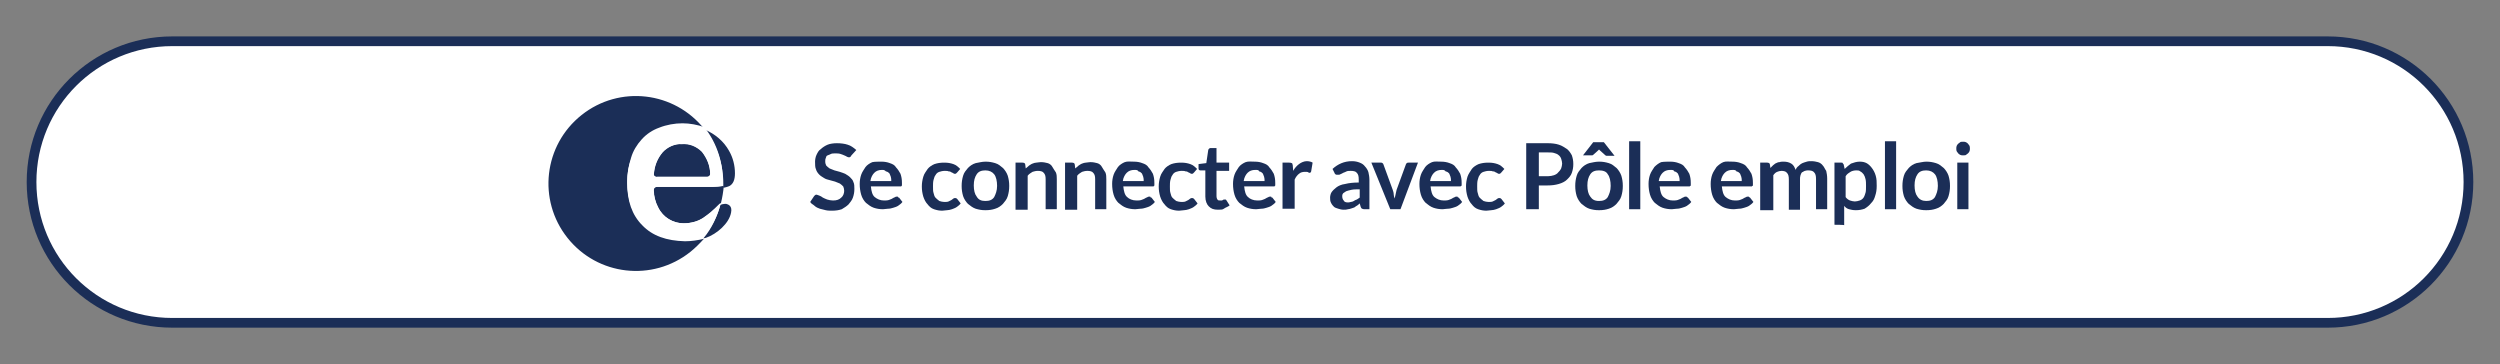 <?xml version="1.0" encoding="utf-8"?>
<!-- Generator: Adobe Illustrator 25.2.1, SVG Export Plug-In . SVG Version: 6.00 Build 0)  -->
<svg version="1.1" id="Calque_1" xmlns="http://www.w3.org/2000/svg" x="0px" y="0px"
     viewBox="0 0 515 75" style="enable-background:new 0 0 515 75;" xml:space="preserve">
<rect x="0" y="0" width="515" height="75" fill="#808080" stroke="none"/>
<style type="text/css">
	.st0{fill:#FFFFFF;}
	.st1{fill:#1B2E57;}
</style>
<path class="st0" d="M35.5,66.5c-16,0-29-13-29-29s13-29,29-29h444c16,0,29,13,29,29s-13,29-29,29H35.5z"/>
<path class="st1" d="M479.5,9.5c15.5,0,28,12.5,28,28s-12.5,28-28,28l0,0h-444c-15.5,0-28-12.5-28-28s12.5-28,28-28H479.5
	 M479.5,7.5h-444c-16.6,0-30,13.4-30,30s13.4,30,30,30h444c16.6,0,30-13.4,30-30S496.1,7.5,479.5,7.5z"/>
<path class="st1" d="M132.3,46.4c-2.1-2.1-3.1-5-3.1-8.7c0-1.6,0.2-3.3,0.8-4.8c0.5-1.4,1.2-2.7,2.2-3.8c1-1.1,2.2-1.9,3.6-2.4
	c1.5-0.6,3.2-0.9,4.8-0.9c1.5,0,3.1,0.2,4.5,0.8c-6.2-7.8-17.5-9.1-25.3-2.9s-9.1,17.5-2.9,25.3s17.5,9.1,25.3,2.9
	c1-0.8,1.9-1.7,2.8-2.7c-1.3,0.3-2.6,0.5-3.9,0.5C137.3,49.6,134.4,48.6,132.3,46.4z"/>
<path class="st1" d="M135.4,36.5h10.2c0.4,0,0.7-0.3,0.7-0.6c0-1.7-0.7-3.3-1.7-4.6c-1.1-1.1-2.5-1.7-4.1-1.6c-1.5-0.1-3,0.6-4,1.7
	c-1.1,1.3-1.7,2.9-1.8,4.5C134.6,36.2,135,36.5,135.4,36.5z"/>
<path class="st1" d="M146.8,38.5h-11.4c-0.4,0-0.7,0.2-0.7,0.6c0,0,0,0,0,0.1c0,1.2,0.3,2.4,0.9,3.5c1,2.1,3.1,3.4,5.4,3.3
	c0.7,0,1.4-0.1,2.1-0.3c0.6-0.2,1.3-0.5,1.8-0.8c0.6-0.4,1.1-0.8,1.6-1.2c0.5-0.4,1.4-1.3,1.7-1.6c0.1-0.1,0.2-0.2,0.3-0.2
	c0.3-1.2,0.5-2.4,0.6-3.6C148.3,38.4,147.5,38.5,146.8,38.5z"/>
<path class="st1" d="M145.4,49c2.3-0.8,4.8-3,5.2-5.2c0.3-1.4-0.6-1.7-1-1.8h-0.3c-0.3,0-0.6,0.1-0.9,0.2c-0.7,2.5-1.8,4.9-3.5,6.9
	L145.4,49z"/>
<path class="st1" d="M149,38.7c0.4-0.1,0.9-0.2,1.3-0.4c0.7-0.4,1.1-1.2,1.1-2.6c0-1.6-0.4-3.2-1.2-4.6c-1.1-2-2.9-3.5-5-4.4
	c2.5,3.2,3.8,7.1,3.8,11.1C149,38,149,38.4,149,38.7z"/>
<path class="st0" d="M146.4,43.7c-0.5,0.4-1,0.8-1.6,1.2c-0.6,0.4-1.2,0.7-1.8,0.8c-0.7,0.2-1.4,0.3-2.1,0.3c-2.3,0-4.4-1.3-5.4-3.3
	c-0.5-1.1-0.8-2.3-0.9-3.5c0-0.4,0.3-0.7,0.6-0.7c0,0,0,0,0.1,0h11.4c0.7,0,1.5-0.1,2.2-0.2l0,0c0.2-4.4-1.1-8.7-3.8-12.1
	c-1.4-0.5-3-0.8-4.5-0.8c-1.6,0-3.3,0.3-4.8,0.9c-1.4,0.5-2.6,1.3-3.6,2.4c-1,1.1-1.8,2.4-2.2,3.8c-0.5,1.6-0.8,3.2-0.8,4.8
	c0,3.7,1,6.6,3.1,8.7s5,3.2,8.8,3.2c1.3,0,2.6-0.1,3.9-0.5c1.7-2,2.9-4.4,3.5-6.9c-0.1,0.1-0.2,0.1-0.3,0.2
	C147.8,42.4,146.9,43.3,146.4,43.7z M134.7,35.8c0.1-1.7,0.7-3.2,1.8-4.5c1-1.1,2.5-1.7,4-1.7c1.5-0.1,3,0.5,4.1,1.6
	c1.1,1.3,1.7,2.9,1.7,4.6c0,0.4-0.3,0.6-0.7,0.6h-10.2C135,36.5,134.6,36.2,134.7,35.8L134.7,35.8z"/>
<g>
	<path class="st1" d="M175.4,32c-0.1,0.1-0.1,0.2-0.2,0.3c-0.1,0.1-0.2,0.1-0.3,0.1s-0.2,0-0.4-0.1c-0.2-0.1-0.3-0.2-0.6-0.3
		s-0.4-0.2-0.8-0.3c-0.3-0.1-0.7-0.1-1-0.1s-0.7,0-0.9,0.1c-0.2,0.1-0.4,0.2-0.7,0.3s-0.3,0.3-0.4,0.6c-0.1,0.2-0.1,0.4-0.1,0.7
		c0,0.3,0.1,0.6,0.2,0.8c0.2,0.2,0.4,0.4,0.7,0.6c0.3,0.1,0.7,0.3,1,0.4c0.3,0.1,0.8,0.2,1.1,0.3c0.4,0.1,0.8,0.3,1.1,0.4
		c0.3,0.2,0.7,0.4,1,0.7s0.6,0.6,0.7,1c0.2,0.4,0.2,0.9,0.2,1.4c0,0.7-0.1,1.2-0.3,1.8c-0.2,0.6-0.6,1-0.9,1.4
		c-0.4,0.4-0.9,0.7-1.4,1c-0.6,0.2-1.2,0.3-2,0.3c-0.4,0-0.9,0-1.3-0.1c-0.4-0.1-0.8-0.2-1.2-0.3c-0.3-0.1-0.8-0.3-1.1-0.6
		s-0.7-0.4-0.9-0.8l0.8-1.2c0.1-0.1,0.1-0.1,0.2-0.2c0.1-0.1,0.2-0.1,0.3-0.1c0.1,0,0.3,0.1,0.6,0.2s0.4,0.2,0.7,0.4
		c0.2,0.1,0.6,0.3,0.9,0.4c0.3,0.1,0.8,0.2,1.2,0.2c0.8,0,1.3-0.2,1.7-0.6c0.4-0.3,0.6-0.9,0.6-1.4c0-0.3-0.1-0.7-0.2-0.9
		c-0.2-0.2-0.4-0.4-0.7-0.6c-0.3-0.1-0.7-0.3-1-0.4c-0.3-0.1-0.8-0.2-1.1-0.3c-0.4-0.1-0.8-0.2-1.1-0.4c-0.3-0.2-0.7-0.4-1-0.7
		c-0.3-0.3-0.6-0.7-0.7-1.1c-0.2-0.4-0.2-1-0.2-1.6c0-0.4,0.1-1,0.3-1.4c0.2-0.4,0.4-0.9,0.9-1.2c0.3-0.3,0.9-0.7,1.4-0.9
		s1.2-0.3,1.9-0.3c0.8,0,1.6,0.1,2.2,0.3c0.7,0.2,1.2,0.6,1.8,1.1L175.4,32z"/>
	<path class="st1" d="M181.6,33.3c0.6,0,1.2,0.1,1.7,0.3c0.6,0.2,1,0.4,1.3,0.9c0.3,0.3,0.7,0.9,0.9,1.3c0.2,0.6,0.3,1.1,0.3,1.9
		c0,0.2,0,0.3,0,0.4c0,0.1,0,0.2-0.1,0.2c0,0.1-0.1,0.1-0.1,0.1s-0.1,0-0.2,0h-6c0.1,1,0.3,1.8,0.8,2.2s1.1,0.7,1.9,0.7
		c0.3,0,0.7,0,1-0.1c0.2-0.1,0.6-0.2,0.7-0.3c0.2-0.1,0.3-0.2,0.6-0.3c0.1-0.1,0.3-0.1,0.4-0.1c0.1,0,0.2,0,0.2,0.1s0.1,0.1,0.2,0.1
		l0.7,0.9c-0.2,0.3-0.6,0.6-0.9,0.8s-0.7,0.3-1,0.4c-0.3,0.1-0.7,0.2-1.1,0.2c-0.3,0-0.7,0.1-1,0.1c-0.7,0-1.3-0.1-1.9-0.3
		c-0.6-0.2-1.1-0.6-1.6-1c-0.4-0.4-0.8-1-1-1.7c-0.2-0.7-0.3-1.4-0.3-2.2c0-0.7,0.1-1.3,0.3-1.9c0.2-0.6,0.6-1.1,0.9-1.6
		c0.3-0.4,0.9-0.8,1.4-1C180.2,33.3,180.9,33.3,181.6,33.3z M181.7,35c-0.7,0-1.2,0.2-1.6,0.6c-0.3,0.3-0.7,0.9-0.8,1.7h4.3
		c0-0.3,0-0.6-0.1-0.9c-0.1-0.2-0.2-0.6-0.3-0.7c-0.2-0.2-0.3-0.3-0.7-0.4C182.2,35,182,35,181.7,35z"/>
	<path class="st1" d="M197.2,35.5c-0.1,0.1-0.1,0.1-0.2,0.2c-0.1,0.1-0.1,0.1-0.3,0.1c-0.1,0-0.2,0-0.3-0.1s-0.2-0.1-0.4-0.2
		c-0.1-0.1-0.3-0.2-0.6-0.2c-0.2-0.1-0.4-0.1-0.8-0.1c-0.4,0-0.8,0.1-1.1,0.2c-0.3,0.1-0.6,0.3-0.8,0.7c-0.2,0.2-0.3,0.7-0.4,1
		c-0.1,0.4-0.1,0.9-0.1,1.3c0,0.6,0,1,0.1,1.3c0.1,0.4,0.2,0.8,0.4,1s0.4,0.4,0.8,0.7c0.3,0.1,0.7,0.2,1,0.2s0.7,0,0.9-0.1
		c0.2-0.1,0.4-0.2,0.6-0.3c0.1-0.1,0.3-0.2,0.4-0.3c0.1-0.1,0.2-0.1,0.4-0.1c0.2,0,0.3,0.1,0.4,0.2l0.7,0.9
		c-0.2,0.3-0.6,0.6-0.9,0.8c-0.3,0.2-0.7,0.3-0.9,0.4c-0.3,0.1-0.7,0.2-1,0.2s-0.7,0.1-1,0.1c-0.6,0-1.1-0.1-1.7-0.3
		c-0.6-0.2-1-0.6-1.3-1c-0.4-0.4-0.7-1-0.9-1.6c-0.2-0.7-0.3-1.3-0.3-2.1c0-0.7,0.1-1.3,0.3-2c0.2-0.7,0.6-1.1,0.9-1.6
		c0.3-0.4,0.9-0.8,1.4-1c0.6-0.2,1.2-0.3,2-0.3c0.8,0,1.3,0.1,1.9,0.3c0.6,0.2,1,0.6,1.4,1L197.2,35.5z"/>
	<path class="st1" d="M203,33.3c0.8,0,1.3,0.1,2,0.3c0.7,0.2,1.1,0.6,1.6,1c0.4,0.4,0.8,1,1,1.6c0.2,0.7,0.3,1.3,0.3,2.1
		s-0.1,1.4-0.3,2.1c-0.2,0.7-0.6,1.1-1,1.6c-0.4,0.4-0.9,0.8-1.6,1c-0.6,0.2-1.2,0.3-2,0.3c-0.8,0-1.3-0.1-2-0.3
		c-0.6-0.2-1.1-0.6-1.6-1c-0.4-0.4-0.8-1-1-1.6c-0.2-0.7-0.3-1.3-0.3-2.1s0.1-1.4,0.3-2.1c0.2-0.7,0.6-1.1,1-1.6
		c0.4-0.4,0.9-0.8,1.6-1C201.6,33.5,202.3,33.3,203,33.3z M203,41.4c0.8,0,1.4-0.2,1.8-0.8c0.3-0.6,0.6-1.3,0.6-2.3
		s-0.2-1.9-0.6-2.4s-1-0.8-1.8-0.8c-0.8,0-1.4,0.2-1.8,0.8c-0.4,0.6-0.6,1.3-0.6,2.3s0.2,1.8,0.6,2.3
		C201.6,41.2,202.2,41.4,203,41.4z"/>
	<path class="st1" d="M209.2,43.1v-9.6h1.4c0.3,0,0.6,0.1,0.6,0.4l0.1,0.8c0.2-0.2,0.4-0.3,0.7-0.6c0.2-0.1,0.4-0.3,0.7-0.4
		c0.2-0.1,0.6-0.2,0.8-0.2s0.6-0.1,0.9-0.1c0.6,0,1,0.1,1.4,0.2s0.8,0.4,1,0.8c0.2,0.3,0.4,0.7,0.7,1.1c0.2,0.4,0.2,1,0.2,1.4v6.2
		h-2.3v-6.2c0-0.6-0.1-1-0.4-1.3c-0.2-0.3-0.7-0.4-1.2-0.4c-0.4,0-0.8,0.1-1.1,0.2c-0.3,0.2-0.7,0.4-1,0.8v7H209.2z"/>
	<path class="st1" d="M219.4,43.1v-9.6h1.4c0.3,0,0.6,0.1,0.6,0.4l0.1,0.8c0.2-0.2,0.4-0.3,0.7-0.6c0.2-0.1,0.4-0.3,0.7-0.4
		c0.2-0.1,0.6-0.2,0.8-0.2s0.6-0.1,0.9-0.1c0.6,0,1,0.1,1.4,0.2s0.8,0.4,1,0.8c0.2,0.3,0.4,0.7,0.7,1.1c0.2,0.4,0.2,1,0.2,1.4v6.2
		h-2.3v-6.2c0-0.6-0.1-1-0.4-1.3c-0.2-0.3-0.7-0.4-1.2-0.4c-0.4,0-0.8,0.1-1.1,0.2c-0.3,0.2-0.7,0.4-1,0.8v7H219.4z"/>
	<path class="st1" d="M233.6,33.3c0.6,0,1.2,0.1,1.7,0.3c0.6,0.2,1,0.4,1.3,0.9c0.3,0.3,0.7,0.9,0.9,1.3c0.2,0.6,0.3,1.1,0.3,1.9
		c0,0.2,0,0.3,0,0.4c0,0.1,0,0.2-0.1,0.2c0,0.1-0.1,0.1-0.1,0.1s-0.1,0-0.2,0h-6c0.1,1,0.3,1.8,0.8,2.2c0.4,0.4,1.1,0.7,1.9,0.7
		c0.3,0,0.7,0,1-0.1c0.2-0.1,0.6-0.2,0.7-0.3c0.2-0.1,0.3-0.2,0.6-0.3c0.1-0.1,0.3-0.1,0.4-0.1c0.1,0,0.2,0,0.2,0.1s0.1,0.1,0.2,0.1
		l0.7,0.9c-0.2,0.3-0.6,0.6-0.9,0.8s-0.7,0.3-1,0.4c-0.3,0.1-0.7,0.2-1.1,0.2c-0.3,0-0.7,0.1-1,0.1c-0.7,0-1.3-0.1-1.9-0.3
		c-0.6-0.2-1.1-0.6-1.6-1c-0.4-0.4-0.8-1-1-1.7c-0.2-0.7-0.3-1.4-0.3-2.2c0-0.7,0.1-1.3,0.3-1.9c0.2-0.6,0.6-1.1,0.9-1.6
		c0.3-0.4,0.9-0.8,1.4-1S232.9,33.3,233.6,33.3z M233.7,35c-0.7,0-1.2,0.2-1.6,0.6c-0.3,0.3-0.7,0.9-0.8,1.7h4.3
		c0-0.3,0-0.6-0.1-0.9c-0.1-0.2-0.2-0.6-0.3-0.7c-0.2-0.2-0.3-0.3-0.7-0.4C234.4,35,234,35,233.7,35z"/>
	<path class="st1" d="M246,35.5c-0.1,0.1-0.1,0.1-0.2,0.2s-0.1,0.1-0.3,0.1c-0.1,0-0.2,0-0.3-0.1s-0.2-0.1-0.4-0.2
		c-0.1-0.1-0.3-0.2-0.6-0.2c-0.2-0.1-0.4-0.1-0.8-0.1c-0.4,0-0.8,0.1-1.1,0.2c-0.3,0.1-0.6,0.3-0.8,0.7c-0.2,0.2-0.3,0.7-0.4,1
		c-0.1,0.4-0.1,0.9-0.1,1.3c0,0.6,0,1,0.1,1.3c0.1,0.4,0.2,0.8,0.4,1s0.4,0.4,0.8,0.7c0.3,0.1,0.7,0.2,1,0.2c0.3,0,0.7,0,0.9-0.1
		s0.4-0.2,0.6-0.3c0.1-0.1,0.3-0.2,0.4-0.3c0.1-0.1,0.2-0.1,0.4-0.1c0.2,0,0.3,0.1,0.4,0.2l0.7,0.9c-0.2,0.3-0.6,0.6-0.9,0.8
		c-0.3,0.2-0.7,0.3-0.9,0.4c-0.3,0.1-0.7,0.2-1,0.2s-0.7,0.1-1,0.1c-0.6,0-1.1-0.1-1.7-0.3s-1-0.6-1.3-1c-0.4-0.4-0.7-1-0.9-1.6
		c-0.2-0.7-0.3-1.3-0.3-2.1c0-0.7,0.1-1.3,0.3-2c0.2-0.7,0.6-1.1,0.9-1.6c0.3-0.4,0.9-0.8,1.4-1c0.6-0.2,1.2-0.3,2-0.3
		s1.3,0.1,1.9,0.3c0.6,0.2,1,0.6,1.4,1L246,35.5z"/>
	<path class="st1" d="M250.9,43.2c-0.9,0-1.4-0.2-1.9-0.7c-0.4-0.4-0.7-1.1-0.7-2v-5.4h-1c-0.1,0-0.2,0-0.3-0.1s-0.1-0.2-0.1-0.3
		v-0.9l1.6-0.2l0.4-2.7c0-0.1,0.1-0.2,0.2-0.3c0.1-0.1,0.2-0.1,0.3-0.1h1.2v3h2.6v1.7h-2.6v5.2c0,0.3,0.1,0.6,0.2,0.7
		c0.1,0.2,0.3,0.2,0.6,0.2c0.1,0,0.2,0,0.3,0s0.2-0.1,0.2-0.1c0.1,0,0.1-0.1,0.2-0.1c0.1,0,0.1,0,0.2,0c0.1,0,0.1,0,0.2,0l0.1,0.1
		l0.7,1.1c-0.3,0.3-0.8,0.4-1.2,0.7C251.9,43.2,251.4,43.2,250.9,43.2z"/>
	<path class="st1" d="M258.5,33.3c0.6,0,1.2,0.1,1.7,0.3c0.6,0.2,1,0.4,1.3,0.9c0.3,0.3,0.7,0.9,0.9,1.3c0.2,0.6,0.3,1.1,0.3,1.9
		c0,0.2,0,0.3,0,0.4c0,0.1,0,0.2-0.1,0.2c0,0.1-0.1,0.1-0.1,0.1s-0.1,0-0.2,0h-6c0.1,1,0.3,1.8,0.8,2.2c0.4,0.4,1.1,0.7,1.9,0.7
		c0.3,0,0.7,0,1-0.1c0.2-0.1,0.6-0.2,0.7-0.3c0.2-0.1,0.3-0.2,0.6-0.3c0.1-0.1,0.3-0.1,0.4-0.1s0.2,0,0.2,0.1s0.1,0.1,0.2,0.1
		l0.7,0.9c-0.2,0.3-0.6,0.6-0.9,0.8c-0.3,0.2-0.7,0.3-1,0.4c-0.3,0.1-0.7,0.2-1.1,0.2c-0.3,0-0.7,0.1-1,0.1c-0.7,0-1.3-0.1-1.9-0.3
		c-0.6-0.2-1.1-0.6-1.6-1c-0.4-0.4-0.8-1-1-1.7c-0.2-0.7-0.3-1.4-0.3-2.2c0-0.7,0.1-1.3,0.3-1.9c0.2-0.6,0.6-1.1,0.9-1.6
		c0.3-0.4,0.9-0.8,1.4-1S257.9,33.3,258.5,33.3z M258.6,35c-0.7,0-1.2,0.2-1.6,0.6c-0.3,0.3-0.7,0.9-0.8,1.7h4.3
		c0-0.3,0-0.6-0.1-0.9c-0.1-0.2-0.2-0.6-0.3-0.7c-0.2-0.2-0.3-0.3-0.7-0.4C259.3,35,259,35,258.6,35z"/>
	<path class="st1" d="M264.2,43.1v-9.6h1.3c0.2,0,0.4,0,0.6,0.1s0.1,0.2,0.2,0.4l0.1,1.2c0.3-0.6,0.8-1.1,1.2-1.4
		c0.4-0.3,1-0.6,1.6-0.6c0.4,0,0.9,0.1,1.2,0.3l-0.3,1.8c0,0.1-0.1,0.2-0.1,0.2s-0.1,0.1-0.2,0.1s-0.2,0-0.3-0.1
		c-0.1-0.1-0.3-0.1-0.7-0.1c-0.4,0-0.9,0.1-1.2,0.4c-0.3,0.2-0.7,0.7-0.9,1.2v6H264.2z"/>
	<path class="st1" d="M282.2,43.1h-1c-0.2,0-0.4,0-0.6-0.1s-0.2-0.2-0.3-0.4l-0.2-0.7c-0.2,0.2-0.4,0.4-0.8,0.6
		c-0.2,0.2-0.4,0.3-0.8,0.4c-0.3,0.1-0.6,0.2-0.8,0.2c-0.3,0.1-0.6,0.1-0.9,0.1c-0.4,0-0.8-0.1-1.1-0.2c-0.3-0.1-0.7-0.2-0.9-0.4
		c-0.2-0.2-0.4-0.4-0.6-0.8s-0.2-0.7-0.2-1.1c0-0.3,0.1-0.8,0.3-1.1c0.2-0.3,0.6-0.7,1-1c0.4-0.3,1-0.6,1.8-0.7
		c0.8-0.2,1.7-0.3,2.8-0.3V37c0-0.7-0.1-1.1-0.4-1.4c-0.2-0.3-0.7-0.4-1.2-0.4c-0.3,0-0.7,0-0.9,0.1c-0.2,0.1-0.4,0.2-0.7,0.3
		c-0.2,0.1-0.3,0.2-0.6,0.3c-0.1,0.1-0.3,0.1-0.6,0.1c-0.1,0-0.3,0-0.4-0.1c-0.1-0.1-0.2-0.2-0.2-0.3l-0.4-0.8c1.1-1,2.4-1.6,4-1.6
		c0.6,0,1.1,0.1,1.6,0.3s0.8,0.4,1.1,0.8c0.3,0.3,0.6,0.8,0.7,1.2c0.1,0.4,0.2,1,0.2,1.6v6H282.2z M277.6,41.7c0.2,0,0.4,0,0.7-0.1
		c0.2,0,0.4-0.1,0.6-0.2c0.1-0.1,0.3-0.2,0.6-0.3c0.2-0.1,0.3-0.2,0.6-0.4v-1.7c-0.7,0-1.2,0-1.7,0.1s-0.8,0.2-1.1,0.3
		c-0.2,0.1-0.4,0.3-0.6,0.4c-0.1,0.1-0.2,0.3-0.2,0.6c0,0.4,0.1,0.7,0.3,0.9C276.9,41.6,277.3,41.7,277.6,41.7z"/>
	<path class="st1" d="M288.5,43.1h-2.1l-3.9-9.6h1.9c0.2,0,0.3,0,0.4,0.1s0.2,0.2,0.2,0.3l1.9,5.2c0.1,0.3,0.2,0.6,0.2,0.9
		s0.1,0.6,0.2,0.9c0.1-0.3,0.1-0.6,0.2-0.9s0.1-0.6,0.2-0.9l1.9-5.2c0-0.1,0.1-0.2,0.2-0.3c0.1-0.1,0.2-0.1,0.4-0.1h1.9L288.5,43.1z
		"/>
	<path class="st1" d="M296.9,33.3c0.6,0,1.2,0.1,1.7,0.3c0.6,0.2,1,0.4,1.3,0.9c0.3,0.3,0.7,0.9,0.9,1.3c0.2,0.6,0.3,1.1,0.3,1.9
		c0,0.2,0,0.3,0,0.4c0,0.1,0,0.2-0.1,0.2s-0.1,0.1-0.1,0.1s-0.1,0-0.2,0h-6c0.1,1,0.3,1.8,0.8,2.2s1.1,0.7,1.9,0.7
		c0.3,0,0.7,0,1-0.1c0.2-0.1,0.6-0.2,0.7-0.3c0.2-0.1,0.3-0.2,0.6-0.3c0.1-0.1,0.3-0.1,0.4-0.1s0.2,0,0.2,0.1s0.1,0.1,0.2,0.1
		l0.7,0.9c-0.2,0.3-0.6,0.6-0.9,0.8c-0.3,0.2-0.7,0.3-1,0.4c-0.3,0.1-0.7,0.2-1.1,0.2s-0.7,0.1-1,0.1c-0.7,0-1.3-0.1-1.9-0.3
		c-0.6-0.2-1.1-0.6-1.6-1c-0.4-0.4-0.8-1-1-1.7c-0.2-0.7-0.3-1.4-0.3-2.2c0-0.7,0.1-1.3,0.3-1.9c0.2-0.6,0.6-1.1,0.9-1.6
		c0.3-0.4,0.9-0.8,1.4-1S296.2,33.3,296.9,33.3z M297,35c-0.7,0-1.2,0.2-1.6,0.6c-0.3,0.3-0.7,0.9-0.8,1.7h4.3c0-0.3,0-0.6-0.1-0.9
		c-0.1-0.2-0.2-0.6-0.3-0.7c-0.2-0.2-0.3-0.3-0.7-0.4C297.6,35,297.3,35,297,35z"/>
	<path class="st1" d="M309.3,35.5c-0.1,0.1-0.1,0.1-0.2,0.2c-0.1,0.1-0.1,0.1-0.3,0.1c-0.1,0-0.2,0-0.3-0.1s-0.2-0.1-0.4-0.2
		c-0.1-0.1-0.3-0.2-0.6-0.2c-0.2-0.1-0.4-0.1-0.8-0.1c-0.4,0-0.8,0.1-1.1,0.2c-0.3,0.1-0.6,0.3-0.8,0.7c-0.2,0.2-0.3,0.7-0.4,1
		c-0.1,0.4-0.1,0.9-0.1,1.3c0,0.6,0,1,0.1,1.3c0.1,0.4,0.2,0.8,0.4,1c0.2,0.2,0.4,0.4,0.8,0.7c0.3,0.1,0.7,0.2,1,0.2
		c0.3,0,0.7,0,0.9-0.1c0.2-0.1,0.4-0.2,0.6-0.3c0.1-0.1,0.3-0.2,0.4-0.3s0.2-0.1,0.4-0.1c0.2,0,0.3,0.1,0.4,0.2l0.7,0.9
		c-0.2,0.3-0.6,0.6-0.9,0.8c-0.3,0.2-0.7,0.3-0.9,0.4c-0.3,0.1-0.7,0.2-1,0.2s-0.7,0.1-1,0.1c-0.6,0-1.1-0.1-1.7-0.3s-1-0.6-1.3-1
		c-0.4-0.4-0.7-1-0.9-1.6c-0.2-0.7-0.3-1.3-0.3-2.1c0-0.7,0.1-1.3,0.3-2c0.2-0.6,0.6-1.1,0.9-1.6c0.3-0.4,0.9-0.8,1.4-1
		c0.6-0.2,1.2-0.3,2-0.3s1.3,0.1,1.9,0.3c0.6,0.2,1,0.6,1.4,1L309.3,35.5z"/>
	<path class="st1" d="M317,38.3v4.8h-2.6V29.5h4.4c0.9,0,1.7,0.1,2.3,0.3c0.7,0.2,1.2,0.6,1.7,0.9c0.4,0.3,0.8,0.9,1,1.3
		c0.2,0.6,0.3,1.1,0.3,1.8c0,0.7-0.1,1.2-0.3,1.8c-0.2,0.6-0.6,1-1,1.4c-0.4,0.4-1,0.7-1.7,0.9c-0.7,0.2-1.4,0.3-2.3,0.3H317V38.3z
		 M317,36.3h1.9c0.4,0,0.9-0.1,1.2-0.2c0.3-0.1,0.7-0.3,0.9-0.6c0.2-0.2,0.4-0.4,0.6-0.8c0.1-0.3,0.2-0.7,0.2-1c0-0.3-0.1-0.7-0.2-1
		c-0.1-0.3-0.3-0.6-0.6-0.8c-0.2-0.2-0.6-0.3-0.9-0.4c-0.3-0.1-0.8-0.1-1.2-0.1H317V36.3z"/>
	<path class="st1" d="M329.4,33.3c0.8,0,1.3,0.1,2,0.3c0.7,0.2,1.1,0.6,1.6,1c0.4,0.4,0.8,1,1,1.6c0.2,0.7,0.3,1.3,0.3,2.1
		s-0.1,1.4-0.3,2.1c-0.2,0.7-0.6,1.1-1,1.6c-0.4,0.4-0.9,0.8-1.6,1c-0.6,0.2-1.2,0.3-2,0.3s-1.3-0.1-2-0.3c-0.6-0.2-1.1-0.6-1.6-1
		c-0.4-0.4-0.8-1-1-1.6c-0.2-0.7-0.3-1.3-0.3-2.1s0.1-1.4,0.3-2.1c0.2-0.7,0.6-1.1,1-1.6c0.4-0.4,0.9-0.8,1.6-1
		C328,33.5,328.6,33.3,329.4,33.3z M332.6,32.1h-1.6c-0.2,0-0.3-0.1-0.4-0.2l-1-0.9l-0.1-0.1l-0.1-0.1l-0.1,0.1l-0.1,0.1l-1,0.9
		c0,0-0.1,0.1-0.2,0.1c-0.1,0-0.2,0-0.2,0h-1.7l2.1-2.7h2.2L332.6,32.1z M329.4,41.4c0.8,0,1.4-0.2,1.8-0.8c0.3-0.6,0.6-1.3,0.6-2.3
		s-0.2-1.9-0.6-2.4c-0.3-0.6-1-0.8-1.8-0.8s-1.4,0.2-1.8,0.8c-0.4,0.6-0.6,1.3-0.6,2.3s0.2,1.8,0.6,2.3
		C328,41.1,328.5,41.4,329.4,41.4z"/>
	<path class="st1" d="M337.9,29.1v14h-2.3v-14H337.9z"/>
	<path class="st1" d="M344.1,33.3c0.6,0,1.2,0.1,1.7,0.3c0.6,0.2,1,0.4,1.3,0.9c0.3,0.3,0.7,0.9,0.9,1.3c0.2,0.6,0.3,1.1,0.3,1.9
		c0,0.2,0,0.3,0,0.4c0,0.1,0,0.2-0.1,0.2s-0.1,0.1-0.1,0.1c-0.1,0-0.1,0-0.2,0h-6c0.1,1,0.3,1.8,0.8,2.2s1.1,0.7,1.9,0.7
		c0.3,0,0.7,0,1-0.1c0.2-0.1,0.6-0.2,0.7-0.3c0.2-0.1,0.3-0.2,0.6-0.3c0.1-0.1,0.3-0.1,0.4-0.1c0.1,0,0.2,0,0.2,0.1
		c0.1,0,0.1,0.1,0.2,0.1l0.7,0.9c-0.2,0.3-0.6,0.6-0.9,0.8c-0.3,0.2-0.7,0.3-1,0.4c-0.3,0.1-0.7,0.2-1.1,0.2c-0.3,0-0.7,0.1-1,0.1
		c-0.7,0-1.3-0.1-1.9-0.3c-0.6-0.2-1.1-0.6-1.6-1c-0.4-0.4-0.8-1-1-1.7c-0.2-0.7-0.3-1.4-0.3-2.2c0-0.7,0.1-1.3,0.3-1.9
		c0.2-0.6,0.6-1.1,0.9-1.6c0.4-0.4,0.9-0.8,1.4-1C342.8,33.3,343.4,33.3,344.1,33.3z M344.1,35c-0.7,0-1.2,0.2-1.6,0.6
		c-0.3,0.3-0.7,0.9-0.8,1.7h4.3c0-0.3,0-0.6-0.1-0.9c-0.1-0.2-0.2-0.6-0.3-0.7c-0.2-0.2-0.3-0.3-0.7-0.4C344.8,35,344.5,35,344.1,35
		z"/>
	<path class="st1" d="M356.9,33.3c0.6,0,1.2,0.1,1.7,0.3c0.6,0.2,1,0.4,1.3,0.9c0.3,0.3,0.7,0.9,0.9,1.3c0.2,0.6,0.3,1.1,0.3,1.9
		c0,0.2,0,0.3,0,0.4c0,0.1,0,0.2-0.1,0.2s-0.1,0.1-0.1,0.1c-0.1,0-0.1,0-0.2,0h-6c0.1,1,0.3,1.8,0.8,2.2s1.1,0.7,1.9,0.7
		c0.3,0,0.7,0,1-0.1c0.2-0.1,0.6-0.2,0.7-0.3c0.2-0.1,0.3-0.2,0.6-0.3c0.1-0.1,0.3-0.1,0.4-0.1c0.1,0,0.2,0,0.2,0.1
		c0.1,0,0.1,0.1,0.2,0.1l0.7,0.9c-0.2,0.3-0.6,0.6-0.9,0.8c-0.3,0.2-0.7,0.3-1,0.4c-0.3,0.1-0.7,0.2-1.1,0.2c-0.3,0-0.7,0.1-1,0.1
		c-0.7,0-1.3-0.1-1.9-0.3c-0.6-0.2-1.1-0.6-1.6-1c-0.4-0.4-0.8-1-1-1.7c-0.2-0.7-0.3-1.4-0.3-2.2c0-0.7,0.1-1.3,0.3-1.9
		c0.2-0.6,0.6-1.1,0.9-1.6c0.4-0.4,0.9-0.8,1.4-1S356.1,33.3,356.9,33.3z M356.9,35c-0.7,0-1.2,0.2-1.6,0.6
		c-0.3,0.3-0.7,0.9-0.8,1.7h4.3c0-0.3,0-0.6-0.1-0.9c-0.1-0.2-0.2-0.6-0.3-0.7c-0.2-0.2-0.3-0.3-0.7-0.4C357.6,35,357.2,35,356.9,35
		z"/>
	<path class="st1" d="M362.6,43.1v-9.6h1.4c0.3,0,0.6,0.1,0.6,0.4l0.1,0.7c0.2-0.2,0.3-0.3,0.6-0.6c0.2-0.1,0.3-0.3,0.6-0.4
		c0.2-0.1,0.4-0.2,0.7-0.2c0.2-0.1,0.6-0.1,0.8-0.1c0.6,0,1.1,0.1,1.6,0.4s0.7,0.8,0.9,1.3c0.1-0.3,0.3-0.6,0.6-0.8
		c0.2-0.2,0.4-0.4,0.8-0.6c0.2-0.1,0.6-0.2,0.9-0.3c0.3-0.1,0.7-0.1,0.9-0.1c0.6,0,1,0.1,1.4,0.2c0.4,0.1,0.8,0.4,1,0.7
		c0.3,0.3,0.4,0.7,0.7,1.1c0.1,0.4,0.2,1,0.2,1.6v6.3h-2.3v-6.2c0-0.7-0.1-1.1-0.4-1.4c-0.2-0.3-0.7-0.4-1.2-0.4
		c-0.2,0-0.4,0-0.7,0.1s-0.3,0.2-0.6,0.3c-0.1,0.1-0.2,0.3-0.3,0.6s-0.1,0.6-0.1,0.8v6.3h-2.3v-6.2c0-0.7-0.1-1.1-0.4-1.4
		c-0.2-0.3-0.7-0.4-1.1-0.4c-0.3,0-0.7,0.1-0.9,0.2c-0.3,0.1-0.6,0.4-0.8,0.7v7.2H362.6z"/>
	<path class="st1" d="M377.9,46.3V33.5h1.4c0.1,0,0.3,0,0.3,0.1s0.2,0.2,0.2,0.3l0.2,0.9c0.4-0.4,0.9-0.8,1.3-1.1
		c0.6-0.2,1.1-0.4,1.8-0.4c0.6,0,1,0.1,1.4,0.3s0.8,0.6,1.1,1c0.3,0.4,0.6,0.9,0.8,1.6c0.2,0.7,0.2,1.3,0.2,2.1s-0.1,1.4-0.3,2
		c-0.2,0.7-0.4,1.1-0.9,1.6c-0.3,0.4-0.8,0.8-1.3,1.1c-0.6,0.2-1.1,0.3-1.8,0.3c-0.6,0-1-0.1-1.4-0.2c-0.4-0.1-0.8-0.4-1-0.7v4
		C380,46.3,377.9,46.3,377.9,46.3z M382.4,35.1c-0.4,0-0.9,0.1-1.2,0.3c-0.3,0.2-0.7,0.4-1,0.9v4.3c0.2,0.3,0.6,0.6,0.9,0.7
		c0.3,0.1,0.7,0.2,1,0.2s0.7-0.1,1-0.2c0.3-0.1,0.6-0.3,0.8-0.6s0.3-0.7,0.4-1c0.1-0.3,0.1-0.9,0.1-1.4s0-1-0.1-1.4s-0.2-0.7-0.4-1
		c-0.2-0.2-0.3-0.4-0.7-0.6C383,35.1,382.7,35.1,382.4,35.1z"/>
	<path class="st1" d="M390.6,29.1v14h-2.3v-14H390.6z"/>
	<path class="st1" d="M396.8,33.3c0.8,0,1.3,0.1,2,0.3c0.7,0.2,1.1,0.6,1.6,1c0.4,0.4,0.8,1,1,1.6c0.2,0.7,0.3,1.3,0.3,2.1
		s-0.1,1.4-0.3,2.1c-0.2,0.7-0.6,1.1-1,1.6c-0.4,0.4-0.9,0.8-1.6,1c-0.6,0.2-1.2,0.3-2,0.3s-1.3-0.1-2-0.3c-0.6-0.2-1.1-0.6-1.6-1
		c-0.4-0.4-0.8-1-1-1.6c-0.2-0.7-0.3-1.3-0.3-2.1s0.1-1.4,0.3-2.1c0.2-0.7,0.6-1.1,1-1.6c0.4-0.4,0.9-0.8,1.6-1
		C395.5,33.5,396.2,33.3,396.8,33.3z M396.8,41.4c0.8,0,1.4-0.2,1.8-0.8c0.3-0.6,0.6-1.3,0.6-2.3s-0.2-1.9-0.6-2.4s-1-0.8-1.8-0.8
		c-0.8,0-1.4,0.2-1.8,0.8c-0.4,0.6-0.6,1.3-0.6,2.3s0.2,1.8,0.6,2.3C395.4,41.1,396,41.4,396.8,41.4z"/>
	<path class="st1" d="M405.8,30.6c0,0.2,0,0.4-0.1,0.6c-0.1,0.2-0.2,0.3-0.3,0.4c-0.1,0.1-0.3,0.2-0.4,0.3s-0.3,0.1-0.6,0.1
		s-0.4,0-0.6-0.1s-0.3-0.2-0.4-0.3c-0.1-0.1-0.2-0.3-0.3-0.4c-0.1-0.2-0.1-0.3-0.1-0.6c0-0.2,0-0.4,0.1-0.6c0.1-0.2,0.2-0.3,0.3-0.4
		c0.1-0.1,0.3-0.2,0.4-0.3s0.3-0.1,0.6-0.1s0.4,0,0.6,0.1s0.3,0.2,0.4,0.3c0.1,0.1,0.2,0.3,0.3,0.4
		C405.8,30.2,405.8,30.5,405.8,30.6z M405.5,33.5v9.6h-2.3v-9.6H405.5z"/>
</g>
</svg>
